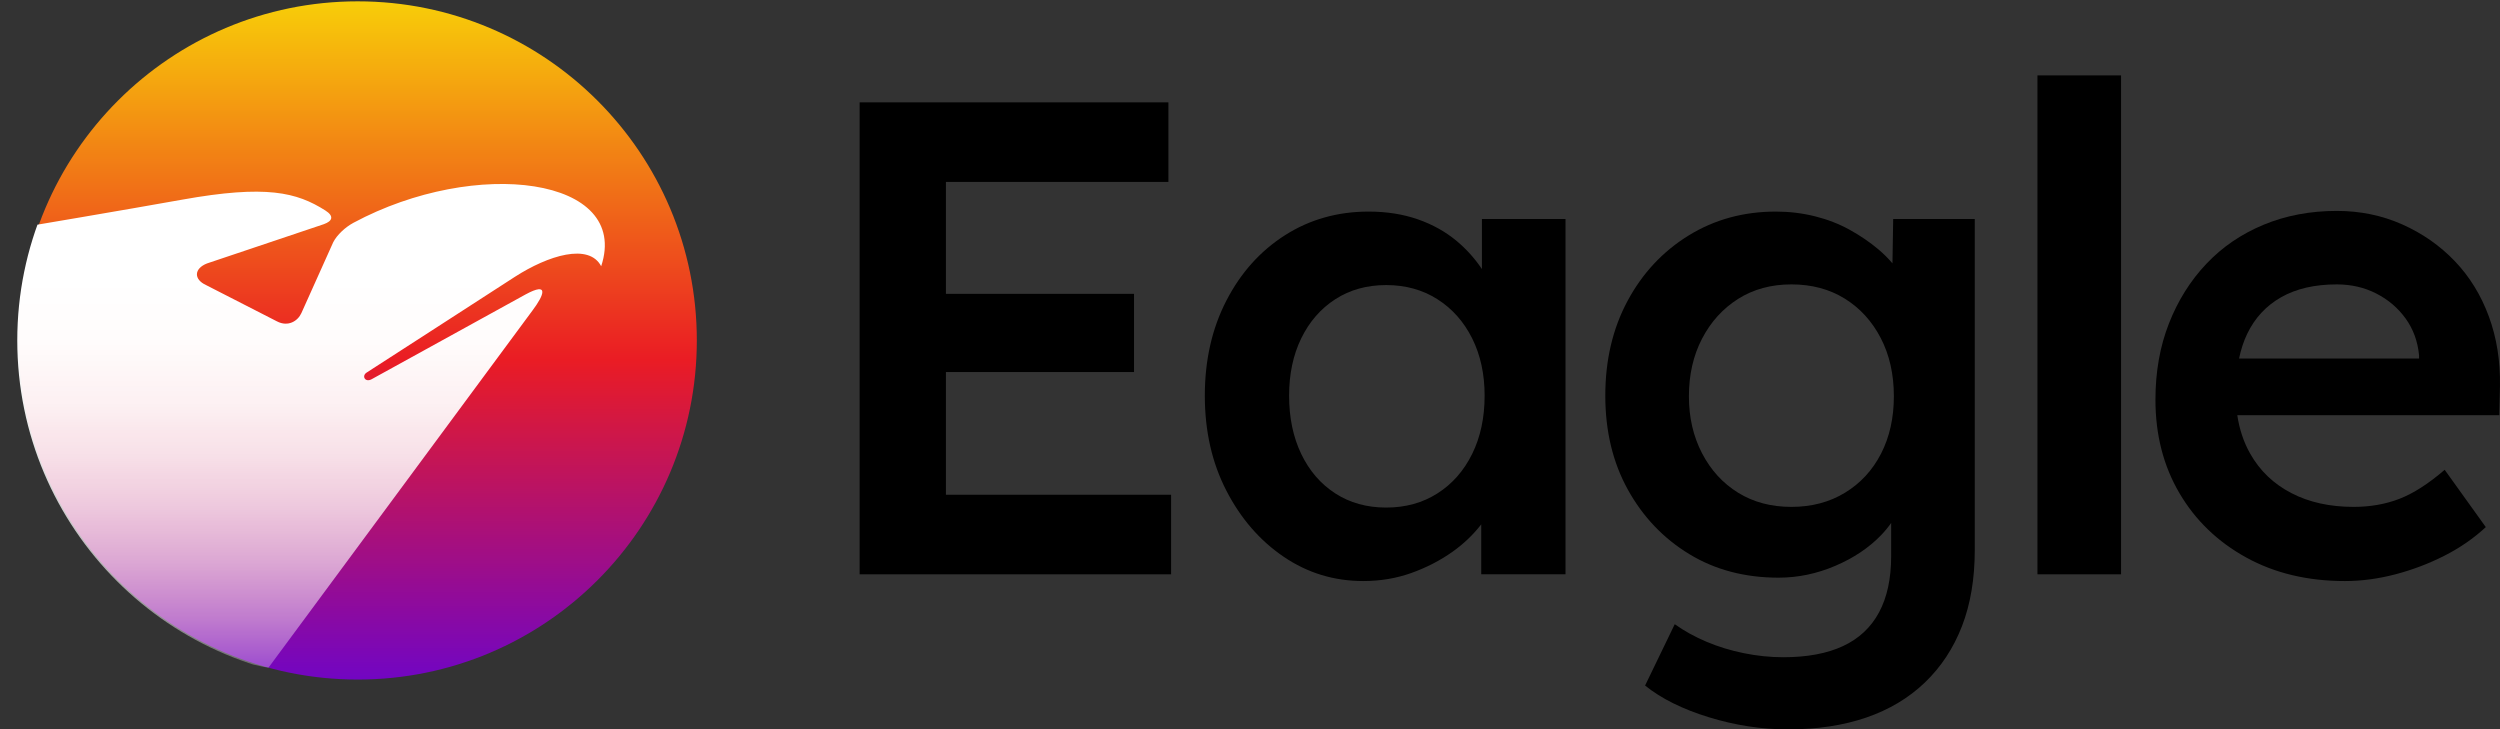 <?xml version="1.0" encoding="UTF-8"?>
<svg id="Layer_2" data-name="Layer 2" xmlns="http://www.w3.org/2000/svg" xmlns:xlink="http://www.w3.org/1999/xlink" viewBox="0 0 1550.615 452.391">
  <rect x="0" y="0" width="1550.615" height="452.391" fill="#333333" stroke="none"/>
  <defs>
    <style>
      .cls-1 {
        clip-path: url(#clippath);
      }

      .cls-2 {
        fill: none;
      }

      .cls-2, .cls-3, .cls-4, .cls-5 {
        stroke-width: 0px;
      }

      .cls-3 {
        fill: url(#linear-gradient);
      }

      .cls-4 {
        fill: url(#linear-gradient-2);
      }
    </style>
    <linearGradient id="linear-gradient" x1="221.872" y1="467.247" x2="221.872" y2="-20.139" gradientUnits="userSpaceOnUse">
      <stop offset="0" stop-color="#5600e7"/>
      <stop offset=".501" stop-color="#ea1c24"/>
      <stop offset="1" stop-color="#f9de06"/>
    </linearGradient>
    <clipPath id="clippath">
      <circle class="cls-2" cx="221.872" cy="211.16" r="211.16"/>
    </clipPath>
    <linearGradient id="linear-gradient-2" x1="187.573" y1="173.452" x2="187.573" y2="530.105" gradientUnits="userSpaceOnUse">
      <stop offset="0" stop-color="#fff"/>
      <stop offset=".108" stop-color="#fff" stop-opacity=".985"/>
      <stop offset=".208" stop-color="#fff" stop-opacity=".941"/>
      <stop offset=".306" stop-color="#fff" stop-opacity=".867"/>
      <stop offset=".401" stop-color="#fff" stop-opacity=".763"/>
      <stop offset=".496" stop-color="#fff" stop-opacity=".628"/>
      <stop offset=".59" stop-color="#fff" stop-opacity=".463"/>
      <stop offset=".683" stop-color="#fff" stop-opacity=".268"/>
      <stop offset=".773" stop-color="#fff" stop-opacity=".048"/>
      <stop offset=".791" stop-color="#fff" stop-opacity="0"/>
    </linearGradient>
  </defs>
  <g id="Logo">
    <g>
      <g>
        <circle class="cls-3" cx="221.872" cy="211.16" r="210.33"/>
        <g class="cls-1">
          <path class="cls-4" d="M219.244,138.171c-5.05,2.709-10.272,7.529-12.587,12.121l-19.731,43.917c-2.239,4.936-8.254,8.73-15.159,5.104l-43.915-22.474c-7.88-3.59-7.528-10.276.557-13.448l72.412-24.333c5.407-1.921,6.53-4.986.982-8.506-17.751-11.263-36.664-16.068-88.819-6.713-36.738,6.59-98.047,16.917-98.047,16.917,0,0-36.046,74.087,3.852,159.033,46.974,100.01,147.724,114.339,147.724,114.339l163.725-221.5c7.152-9.508,10.691-18.159-4.393-9.931l-95.483,52.594c-3.957,2.045-6.154-2.161-2.967-4.196,15.636-9.986,70.418-45.526,91.891-59.351,20.852-13.425,45.966-21.11,53.595-6.615,18.253-55.301-77.593-67.746-153.637-26.957Z"/>
        </g>
      </g>
      <g>
        <polygon class="cls-5" points="586.704 230.758 703.375 230.758 703.375 182.25 586.704 182.25 586.704 112.834 724.702 112.834 724.702 63.489 533.178 63.489 533.178 356.211 726.374 356.211 726.374 306.867 586.704 306.867 586.704 230.758"/>
        <path class="cls-5" d="M919.157,166.893c-4.276-6.376-9.4-12.155-15.472-17.26-6.972-5.855-15.054-10.383-24.254-13.59-9.2-3.202-19.38-4.809-30.527-4.809-19.236,0-36.525,4.881-51.853,14.637-15.336,9.761-27.463,23.28-36.381,40.562-8.925,17.29-13.382,36.944-13.382,58.963,0,22.026,4.456,41.68,13.382,58.963,8.918,17.288,20.764,30.944,35.544,40.981,14.773,10.035,31.22,15.054,49.345,15.054,10.591,0,20.556-1.673,29.899-5.019,9.336-3.345,17.837-7.736,25.509-13.172,6.981-4.951,12.868-10.633,17.772-16.973v30.982h52.271v-220.378h-51.853v31.059ZM891.558,306.03c-9.2,5.855-19.798,8.782-31.781,8.782-11.989,0-22.516-2.927-31.572-8.782-9.063-5.855-16.1-14.009-21.118-24.464-5.018-10.454-7.527-22.509-7.527-36.172,0-13.382,2.509-25.228,7.527-35.544,5.019-10.311,12.055-18.4,21.118-24.254,9.056-5.855,19.582-8.782,31.572-8.782,11.984,0,22.582,2.927,31.781,8.782s16.374,13.943,21.536,24.254c5.154,10.317,7.736,22.163,7.736,35.544,0,13.663-2.581,25.717-7.736,36.172-5.162,10.454-12.337,18.609-21.536,24.464Z"/>
        <path class="cls-5" d="M1173.791,163.363c-2.551-3.008-5.438-5.921-8.748-8.713-5.299-4.456-11.225-8.501-17.772-12.127-6.554-3.619-13.735-6.409-21.536-8.363-7.808-1.947-15.89-2.927-24.254-2.927-20.072,0-38.126,4.953-54.153,14.845-16.035,9.899-28.645,23.418-37.844,40.563-9.201,17.145-13.801,36.734-13.801,58.753,0,22.026,4.666,41.471,14.009,58.335,9.338,16.87,22.02,30.181,38.054,39.936,16.028,9.761,34.499,14.635,55.408,14.635,11.984,0,23.693-2.437,35.126-7.318,11.428-4.874,20.909-11.218,28.436-19.027,2.399-2.487,4.468-5.022,6.272-7.595v20.559c0,13.936-2.508,25.574-7.527,34.917-5.018,9.338-12.48,16.309-22.372,20.909-9.899,4.6-22.235,6.9-37.009,6.9-8.089,0-16.243-.837-24.462-2.509-8.226-1.673-15.963-4.044-23.209-7.108-7.253-3.072-13.8-6.691-19.654-10.874l-18.4,38.054c10.035,8.083,23.208,14.637,39.517,19.654,16.309,5.019,32.683,7.527,49.136,7.527,18.118,0,34.291-2.443,48.508-7.318,14.218-4.881,26.345-12.127,36.381-21.745,10.037-9.619,17.7-21.262,22.999-34.918,5.292-13.662,7.945-29.415,7.945-47.254v-205.323h-50.599l-.451,27.53ZM1144.343,305.612c-9.619,5.855-20.699,8.781-33.246,8.781-12.545,0-23.561-2.926-33.035-8.781-9.481-5.855-16.936-14.009-22.373-24.464-5.436-10.454-8.153-22.229-8.153-35.336,0-13.381,2.718-25.299,8.153-35.754,5.437-10.454,12.892-18.674,22.373-24.672,9.474-5.991,20.49-8.99,33.035-8.99,12.546,0,23.555,2.927,33.036,8.781,9.474,5.855,16.936,14.009,22.372,24.464,5.437,10.454,8.155,22.516,8.155,36.172,0,13.382-2.653,25.235-7.945,35.546-5.299,10.317-12.754,18.4-22.372,24.254Z"/>
        <rect class="cls-5" x="1263.727" y="46.762" width="51.853" height="309.449"/>
        <path class="cls-5" d="M1550.593,239.54c.274-15.61-2.026-30.037-6.9-43.281-4.881-13.237-11.918-24.672-21.117-34.29-9.2-9.619-20.073-17.211-32.618-22.791-12.545-5.573-26.07-8.363-40.562-8.363-16.453,0-31.573,2.861-45.373,8.572-13.8,5.717-25.652,13.8-35.544,24.254-9.899,10.454-17.636,22.79-23.209,37.009-5.58,14.218-8.364,29.971-8.364,47.254,0,21.745,4.947,41.053,14.846,57.916,9.892,16.872,23.692,30.181,41.399,39.936,17.7,9.762,38.119,14.637,61.263,14.637,10.311,0,20.764-1.398,31.362-4.182,10.592-2.784,20.701-6.619,30.318-11.5,9.618-4.874,18.19-10.801,25.717-17.772l-25.508-35.546c-10.037,8.645-19.38,14.637-28.018,17.982-8.644,3.345-18.125,5.018-28.436,5.018-14.779,0-27.671-2.854-38.681-8.572-11.016-5.71-19.517-13.864-25.508-24.462-4.032-7.119-6.672-15.078-7.993-23.836h162.508l.418-17.982ZM1414.895,184.342c9.338-5.293,20.837-7.945,34.5-7.945,8.918,0,17.073,1.881,24.462,5.645,7.384,3.763,13.447,8.925,18.191,15.472,4.736,6.554,7.527,14.153,8.363,22.791v2.09h-111.655c1.177-5.597,2.835-10.702,5.021-15.264,4.736-9.892,11.774-17.491,21.117-22.79Z"/>
      </g>
    </g>
  </g>
</svg>